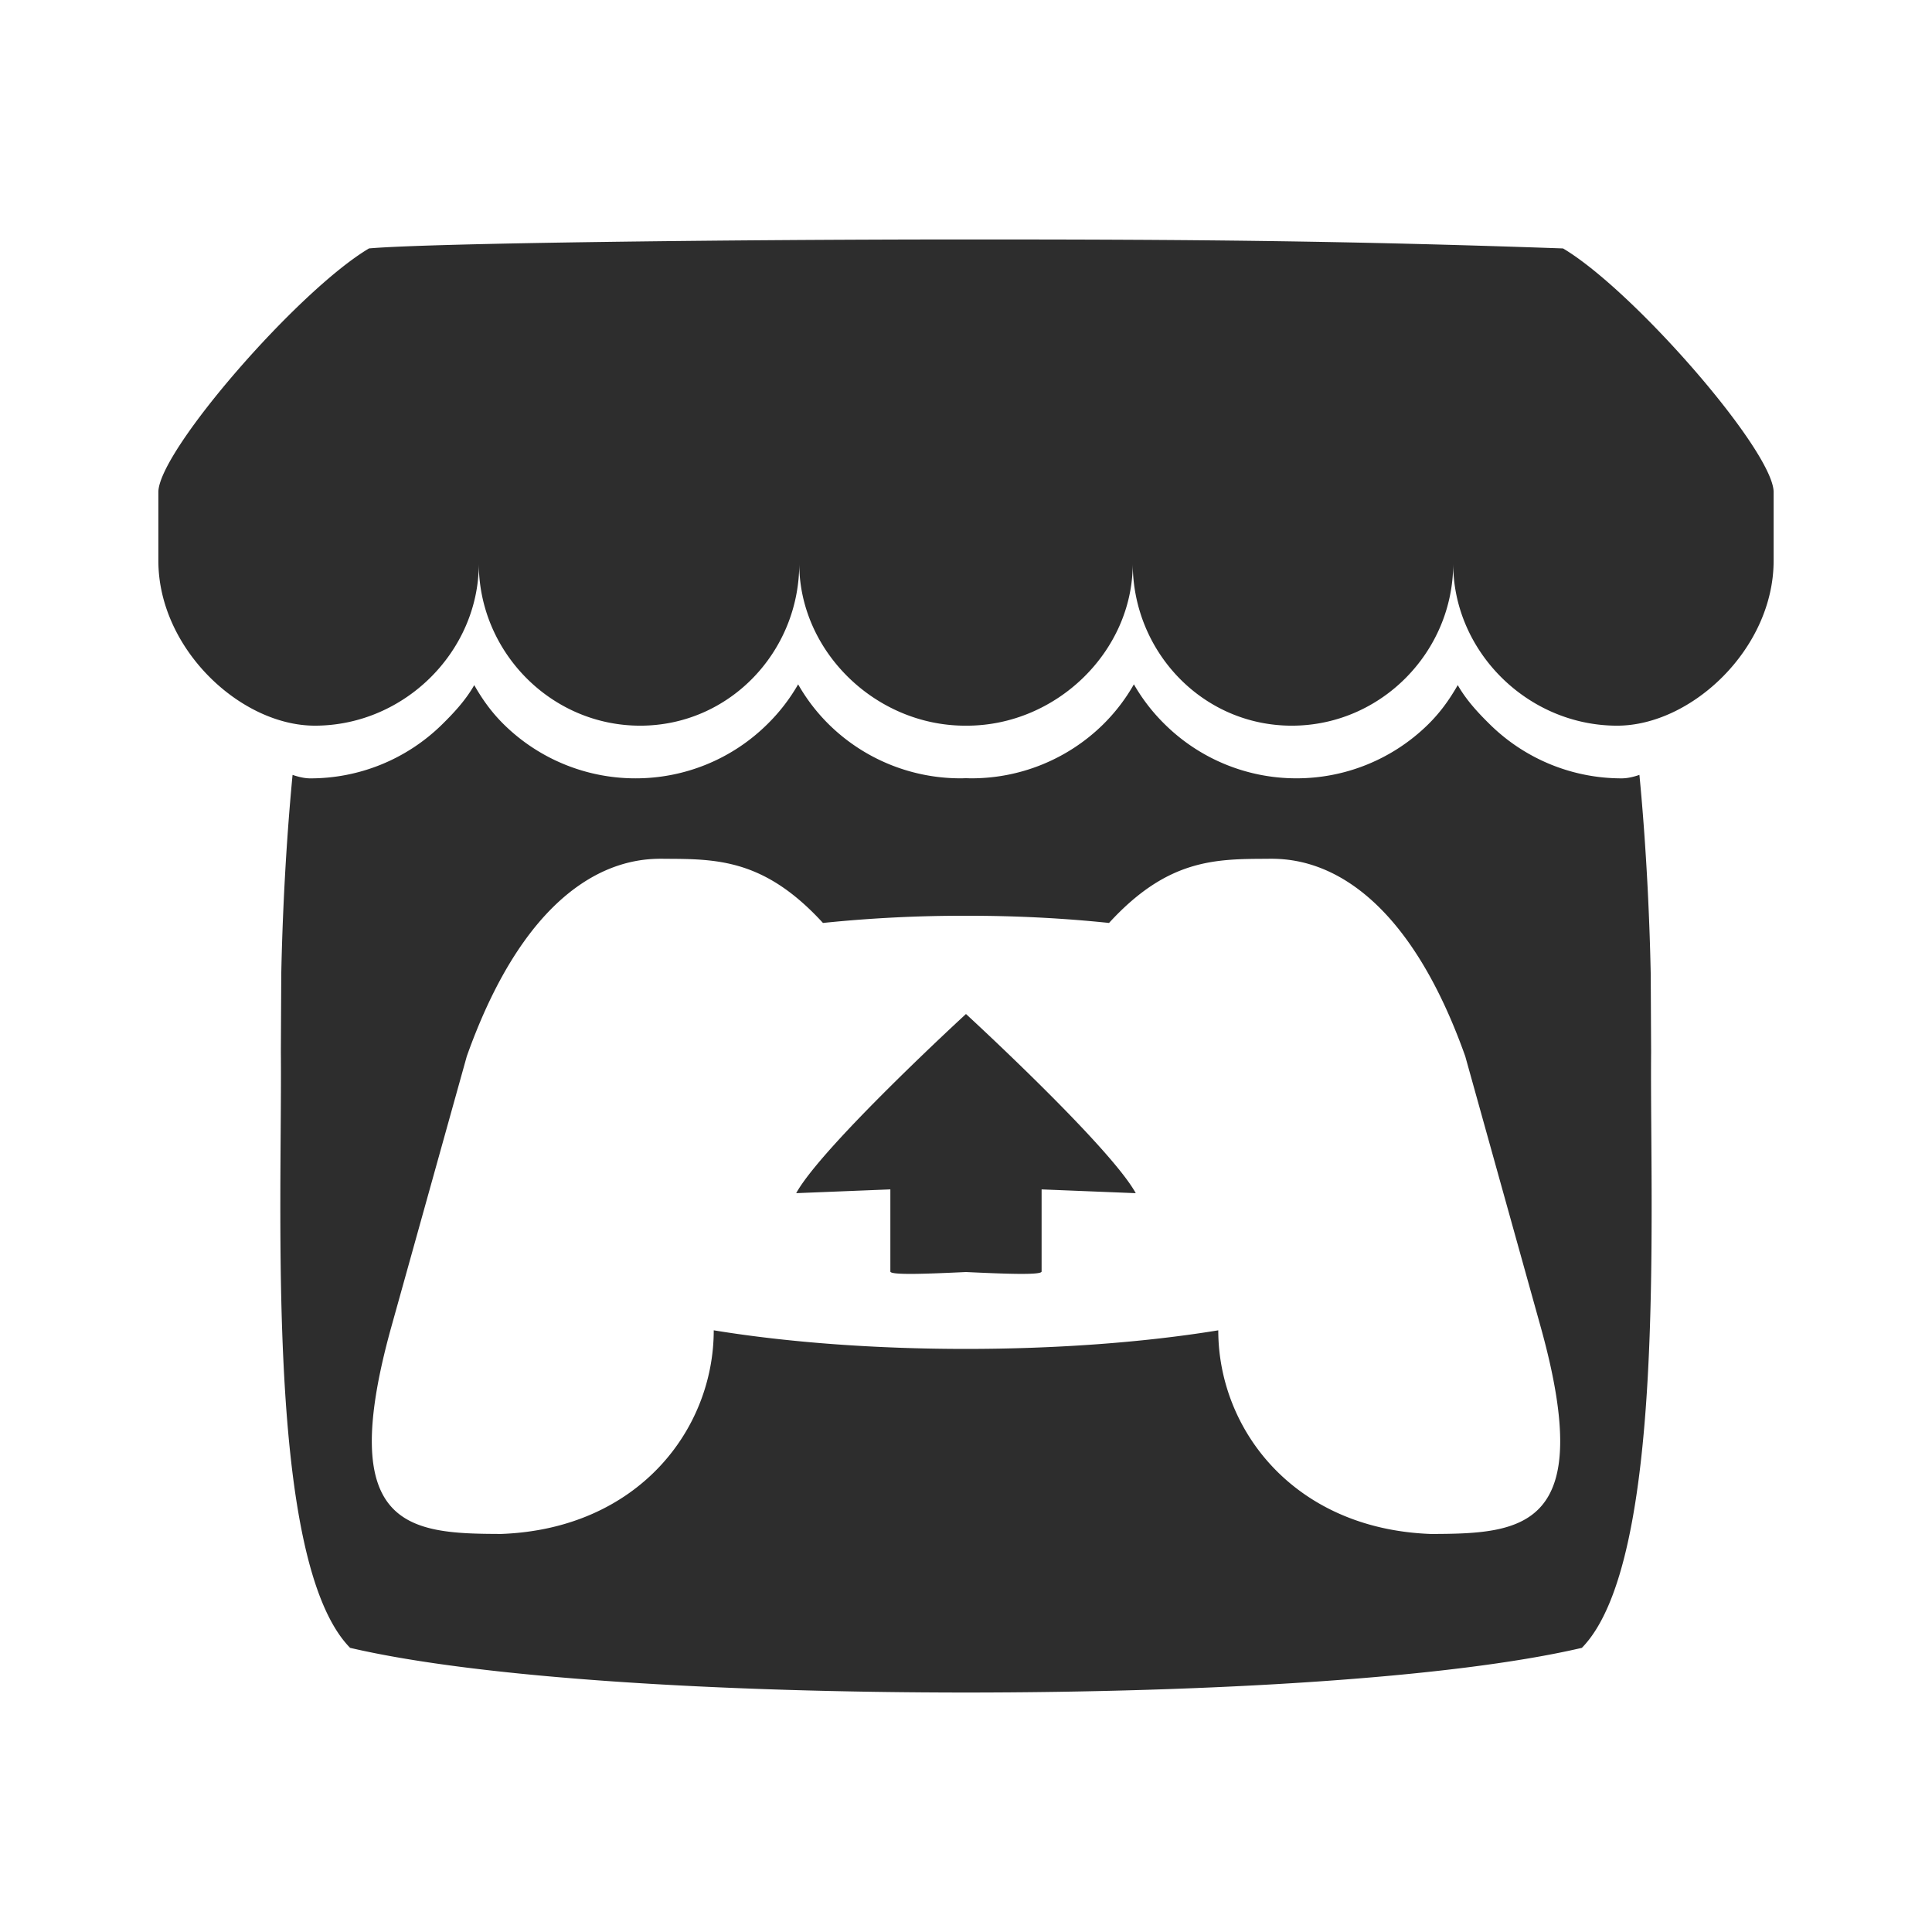 <svg xmlns="http://www.w3.org/2000/svg" height="210" width="210" style="fill:#2d2d2d;"><path d="M40.104 27.006c-7.658 4.547-22.747 21.88-22.89 26.426v7.525c0 9.538 8.916 17.92 17.01 17.92 9.72 0 17.82-8.054 17.82-17.615 0 9.56 7.82 17.616 17.54 17.616 9.722 0 17.292-8.055 17.292-17.616 0 9.56 8.315 17.616 18.036 17.616h.176c9.72 0 18.037-8.055 18.037-17.616 0 9.56 7.57 17.616 17.29 17.616 9.72 0 17.542-8.055 17.542-17.616 0 9.56 8.1 17.616 17.818 17.616 8.095 0 17.01-8.382 17.01-17.92V53.43c-.142-4.546-15.23-21.88-22.888-26.426-23.803-.836-40.304-.98-64.898-.977-24.594 0-58.122.385-64.897.976zm46.65 47.38a20.053 20.053 0 0 1-3.422 4.404 20.322 20.322 0 0 1-14.243 5.812 20.38 20.38 0 0 1-14.275-5.815c-1.33-1.302-2.34-2.694-3.265-4.316l-.004.004c-.924 1.624-2.212 3.016-3.544 4.32a20.393 20.393 0 0 1-14.274 5.81c-.668 0-1.363-.185-1.926-.378-.78 8.137-1.11 15.913-1.228 21.583v.03c-.015 2.88-.03 5.248-.044 8.538.15 17.072-1.69 55.335 7.527 64.736 14.285 3.33 40.57 4.848 66.942 4.857h.003c26.37-.01 52.656-1.525 66.94-4.856 9.22-9.402 7.378-47.664 7.528-64.737-.015-3.29-.028-5.656-.042-8.536l-.002-.032c-.116-5.67-.446-13.447-1.227-21.584-.563.194-1.258.378-1.927.378A20.393 20.393 0 0 1 162 78.792c-1.333-1.304-2.62-2.695-3.546-4.32l-.004-.002c-.926 1.62-1.935 3.014-3.265 4.316a20.378 20.378 0 0 1-14.273 5.814 20.327 20.327 0 0 1-14.243-5.813 20.053 20.053 0 0 1-3.42-4.404 20.028 20.028 0 0 1-3.39 4.404 20.386 20.386 0 0 1-14.275 5.813c-.193 0-.386-.008-.58-.014h-.003c-.193.005-.387.014-.582.014a20.386 20.386 0 0 1-14.276-5.812 20.03 20.03 0 0 1-3.39-4.404zM72.093 93.34v.008h.01c5.805.012 10.96 0 17.35 6.973A147.91 147.91 0 0 1 105 99.54h.004c5.26-.01 10.514.254 15.543.78 6.39-6.973 11.547-6.96 17.352-6.972h.01v-.007c2.742 0 13.713 0 21.358 21.472l8.21 29.454c6.086 21.913-1.947 22.45-11.968 22.468-14.86-.553-23.088-11.345-23.088-22.135-8.226 1.347-17.822 2.02-27.418 2.022h-.004c-9.597 0-19.193-.675-27.418-2.023 0 10.79-8.23 21.58-23.088 22.134-10.02-.02-18.053-.554-11.968-22.468l8.214-29.454c7.644-21.47 18.615-21.47 21.358-21.47zm32.904 16.874v.004c-.014.015-15.644 14.368-18.454 19.473l10.235-.41v8.927c0 .418 4.106.248 8.218.057h.004c4.11.19 8.218.36 8.218-.057v-8.925l10.235.41c-2.81-5.106-18.454-19.474-18.454-19.474v-.004z" color="#000"/></svg>
